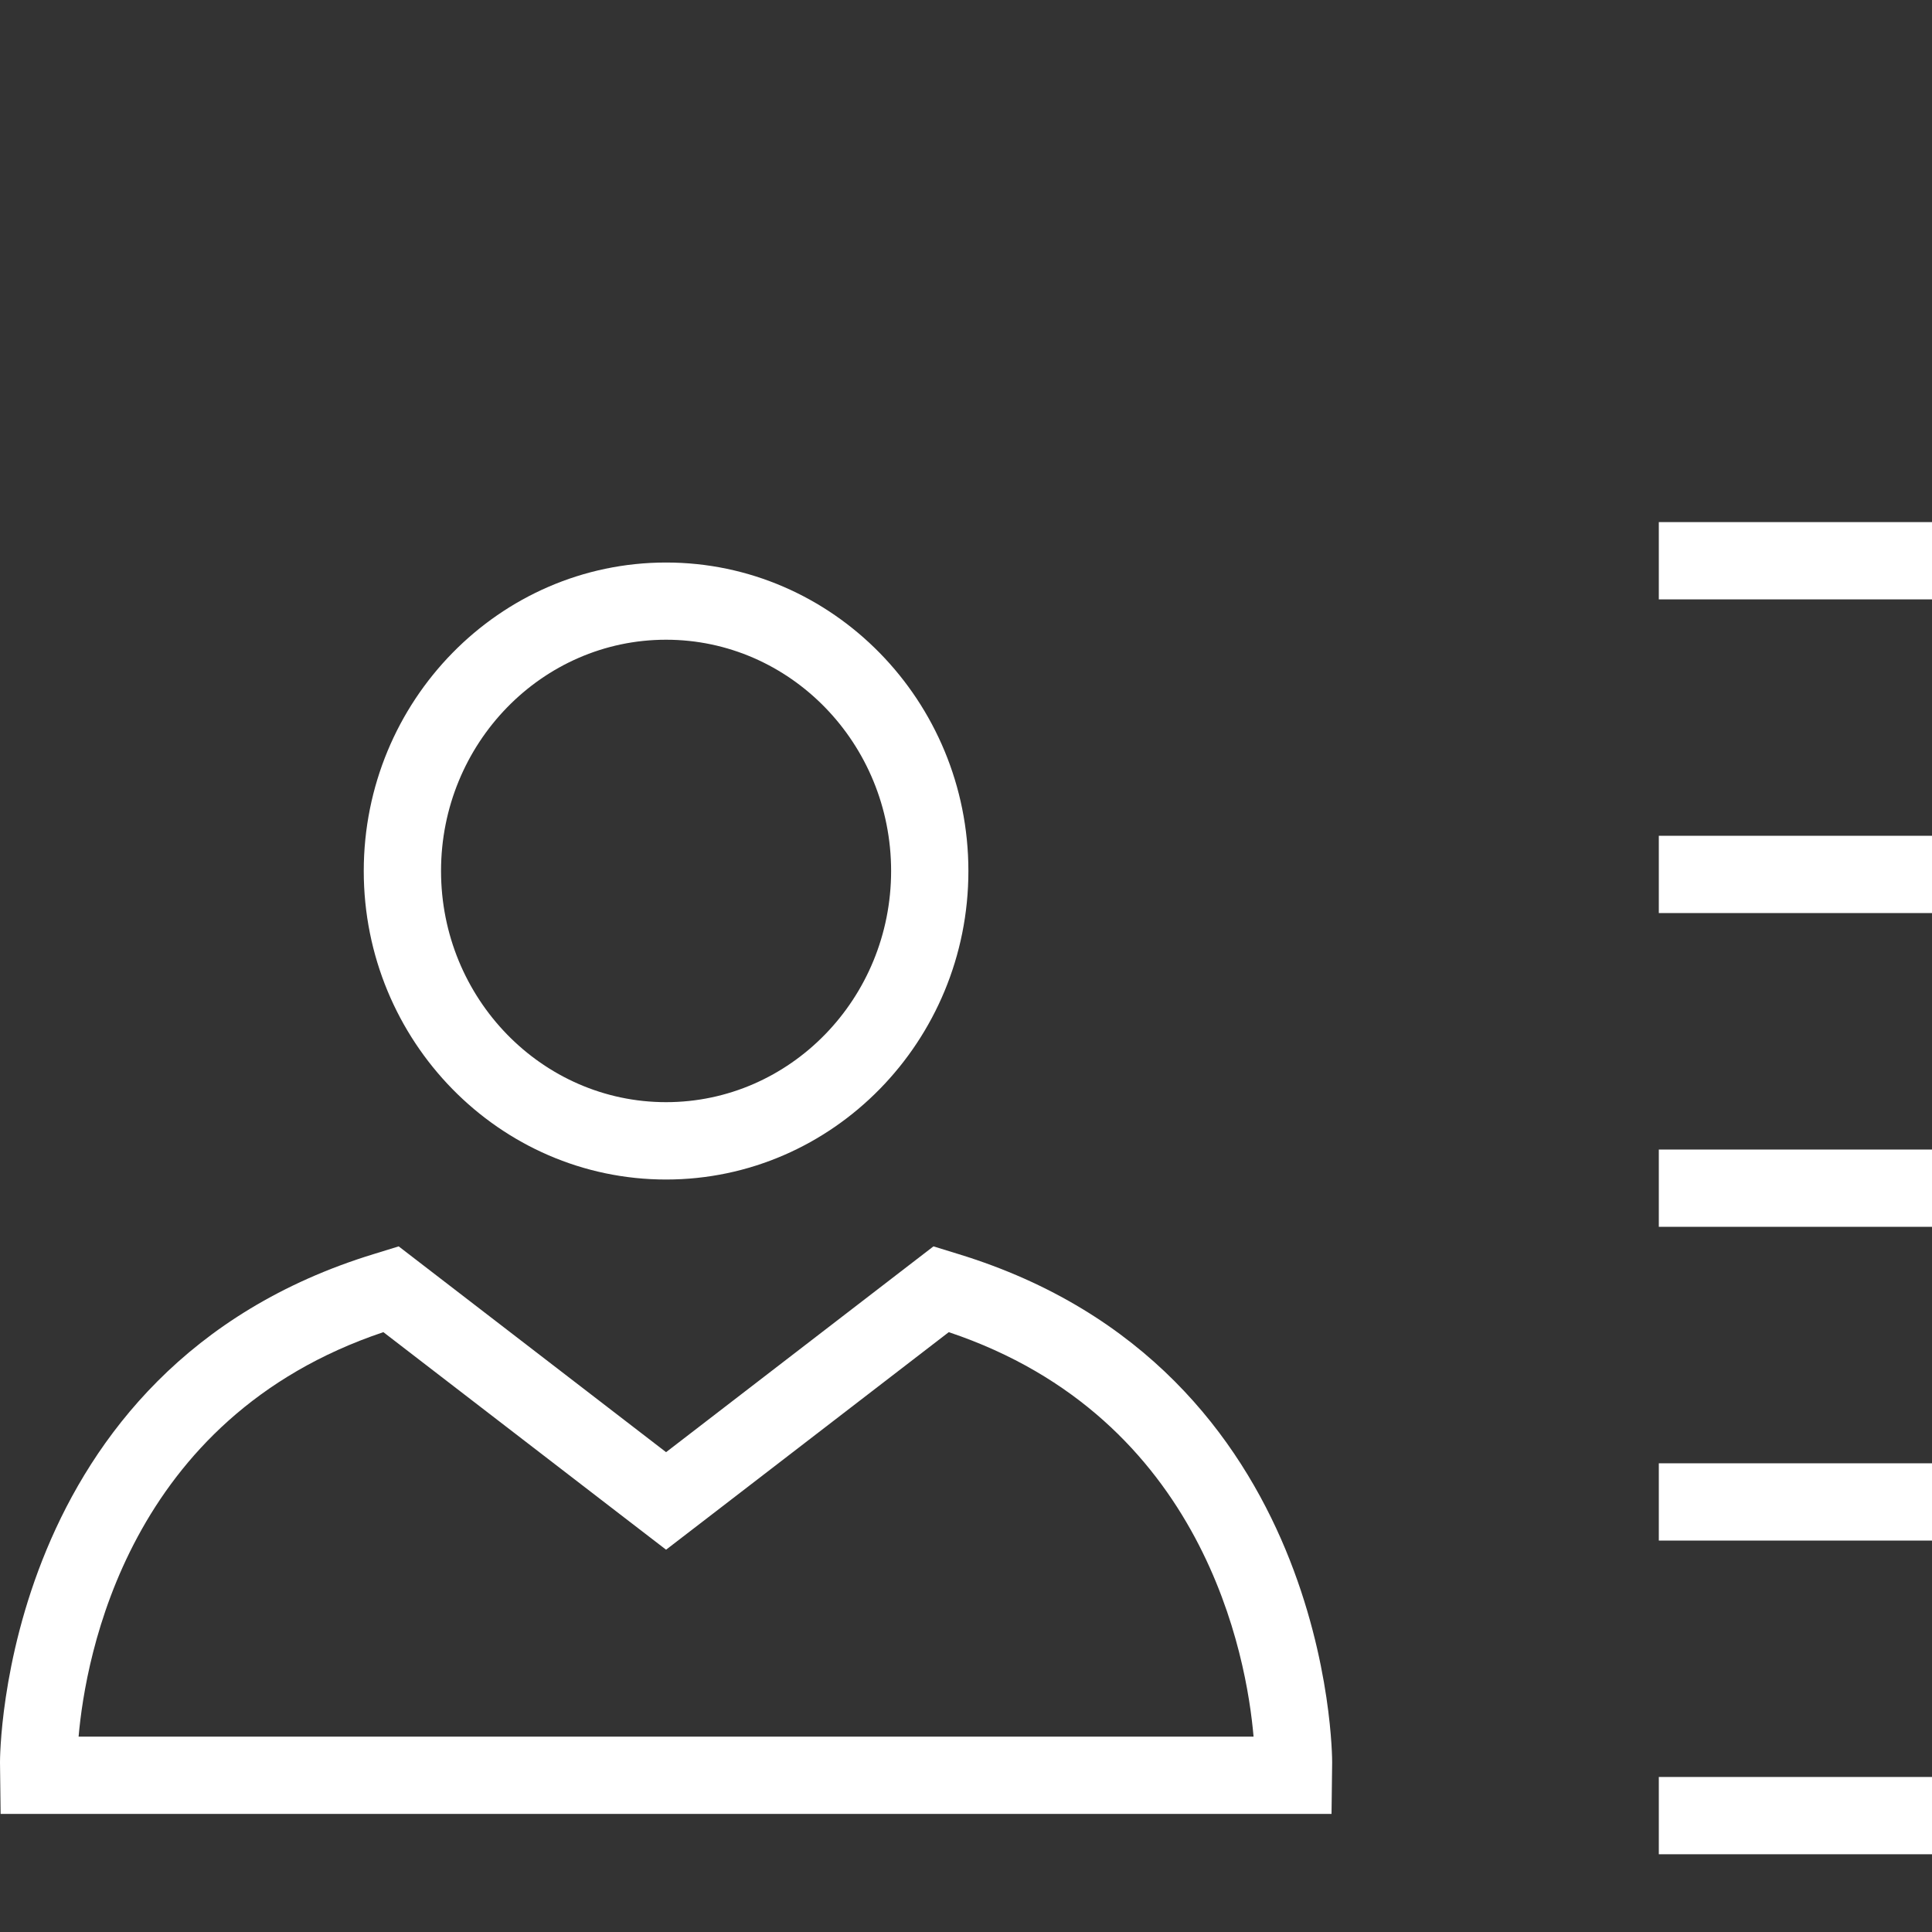 <?xml version="1.0" encoding="iso-8859-1"?>
<!-- Uploaded to: SVG Repo, www.svgrepo.com, Generator: SVG Repo Mixer Tools -->
<svg fill="#ffff" version="1.1" id="Layer_1" xmlns="http://www.w3.org/2000/svg" xmlns:xlink="http://www.w3.org/1999/xlink" 
	 viewBox="0 10 400 400" xml:space="preserve">
<rect x="0" y="10" width="400" height="400" fill="#333333" stroke="none"/>
<g>
	<g>
		<path d="M137.904,126.464c-34.512,0-62.592,28.656-62.592,63.872s28.08,63.872,62.592,63.872
			c34.512,0,62.592-28.656,62.592-63.872S172.416,126.464,137.904,126.464z M137.904,238.192c-25.696,0-46.592-21.472-46.592-47.872
			s20.896-47.872,46.592-47.872c25.696,0,46.592,21.472,46.592,47.872S163.6,238.192,137.904,238.192z"/>
	</g>
</g>
<g>
	<g>
		<path d="M198.4,269.632l-5.136-1.584l-55.36,42.608l-55.36-42.608l-5.136,1.584C-0.08,293.344,0,374.048,0,374.848l0.128,10.704
			H275.68l0.128-10.704C275.808,374.048,275.888,293.344,198.4,269.632z M16.272,369.552c1.44-16.464,10.144-65.984,63.104-83.744
			l48.768,37.536l9.76,7.504l9.76-7.504l48.768-37.536c53.088,17.792,61.712,67.504,63.104,83.744H16.272z"/>
	</g>
</g>
<g>
	<g>
		<rect x="343.44" y="118.096" width="168.56" height="16"/>
	</g>
</g>
<g>
	<g>
		<rect x="343.44" y="183.04" width="168.56" height="16"/>
	</g>
</g>
<g>
	<g>
		<rect x="343.44" y="248" width="168.56" height="16"/>
	</g>
</g>
<g>
	<g>
		<rect x="343.44" y="312.96" width="168.56" height="16"/>
	</g>
</g>
<g>
	<g>
		<rect x="343.44" y="377.904" width="168.56" height="16"/>
	</g>
</g>
</svg>